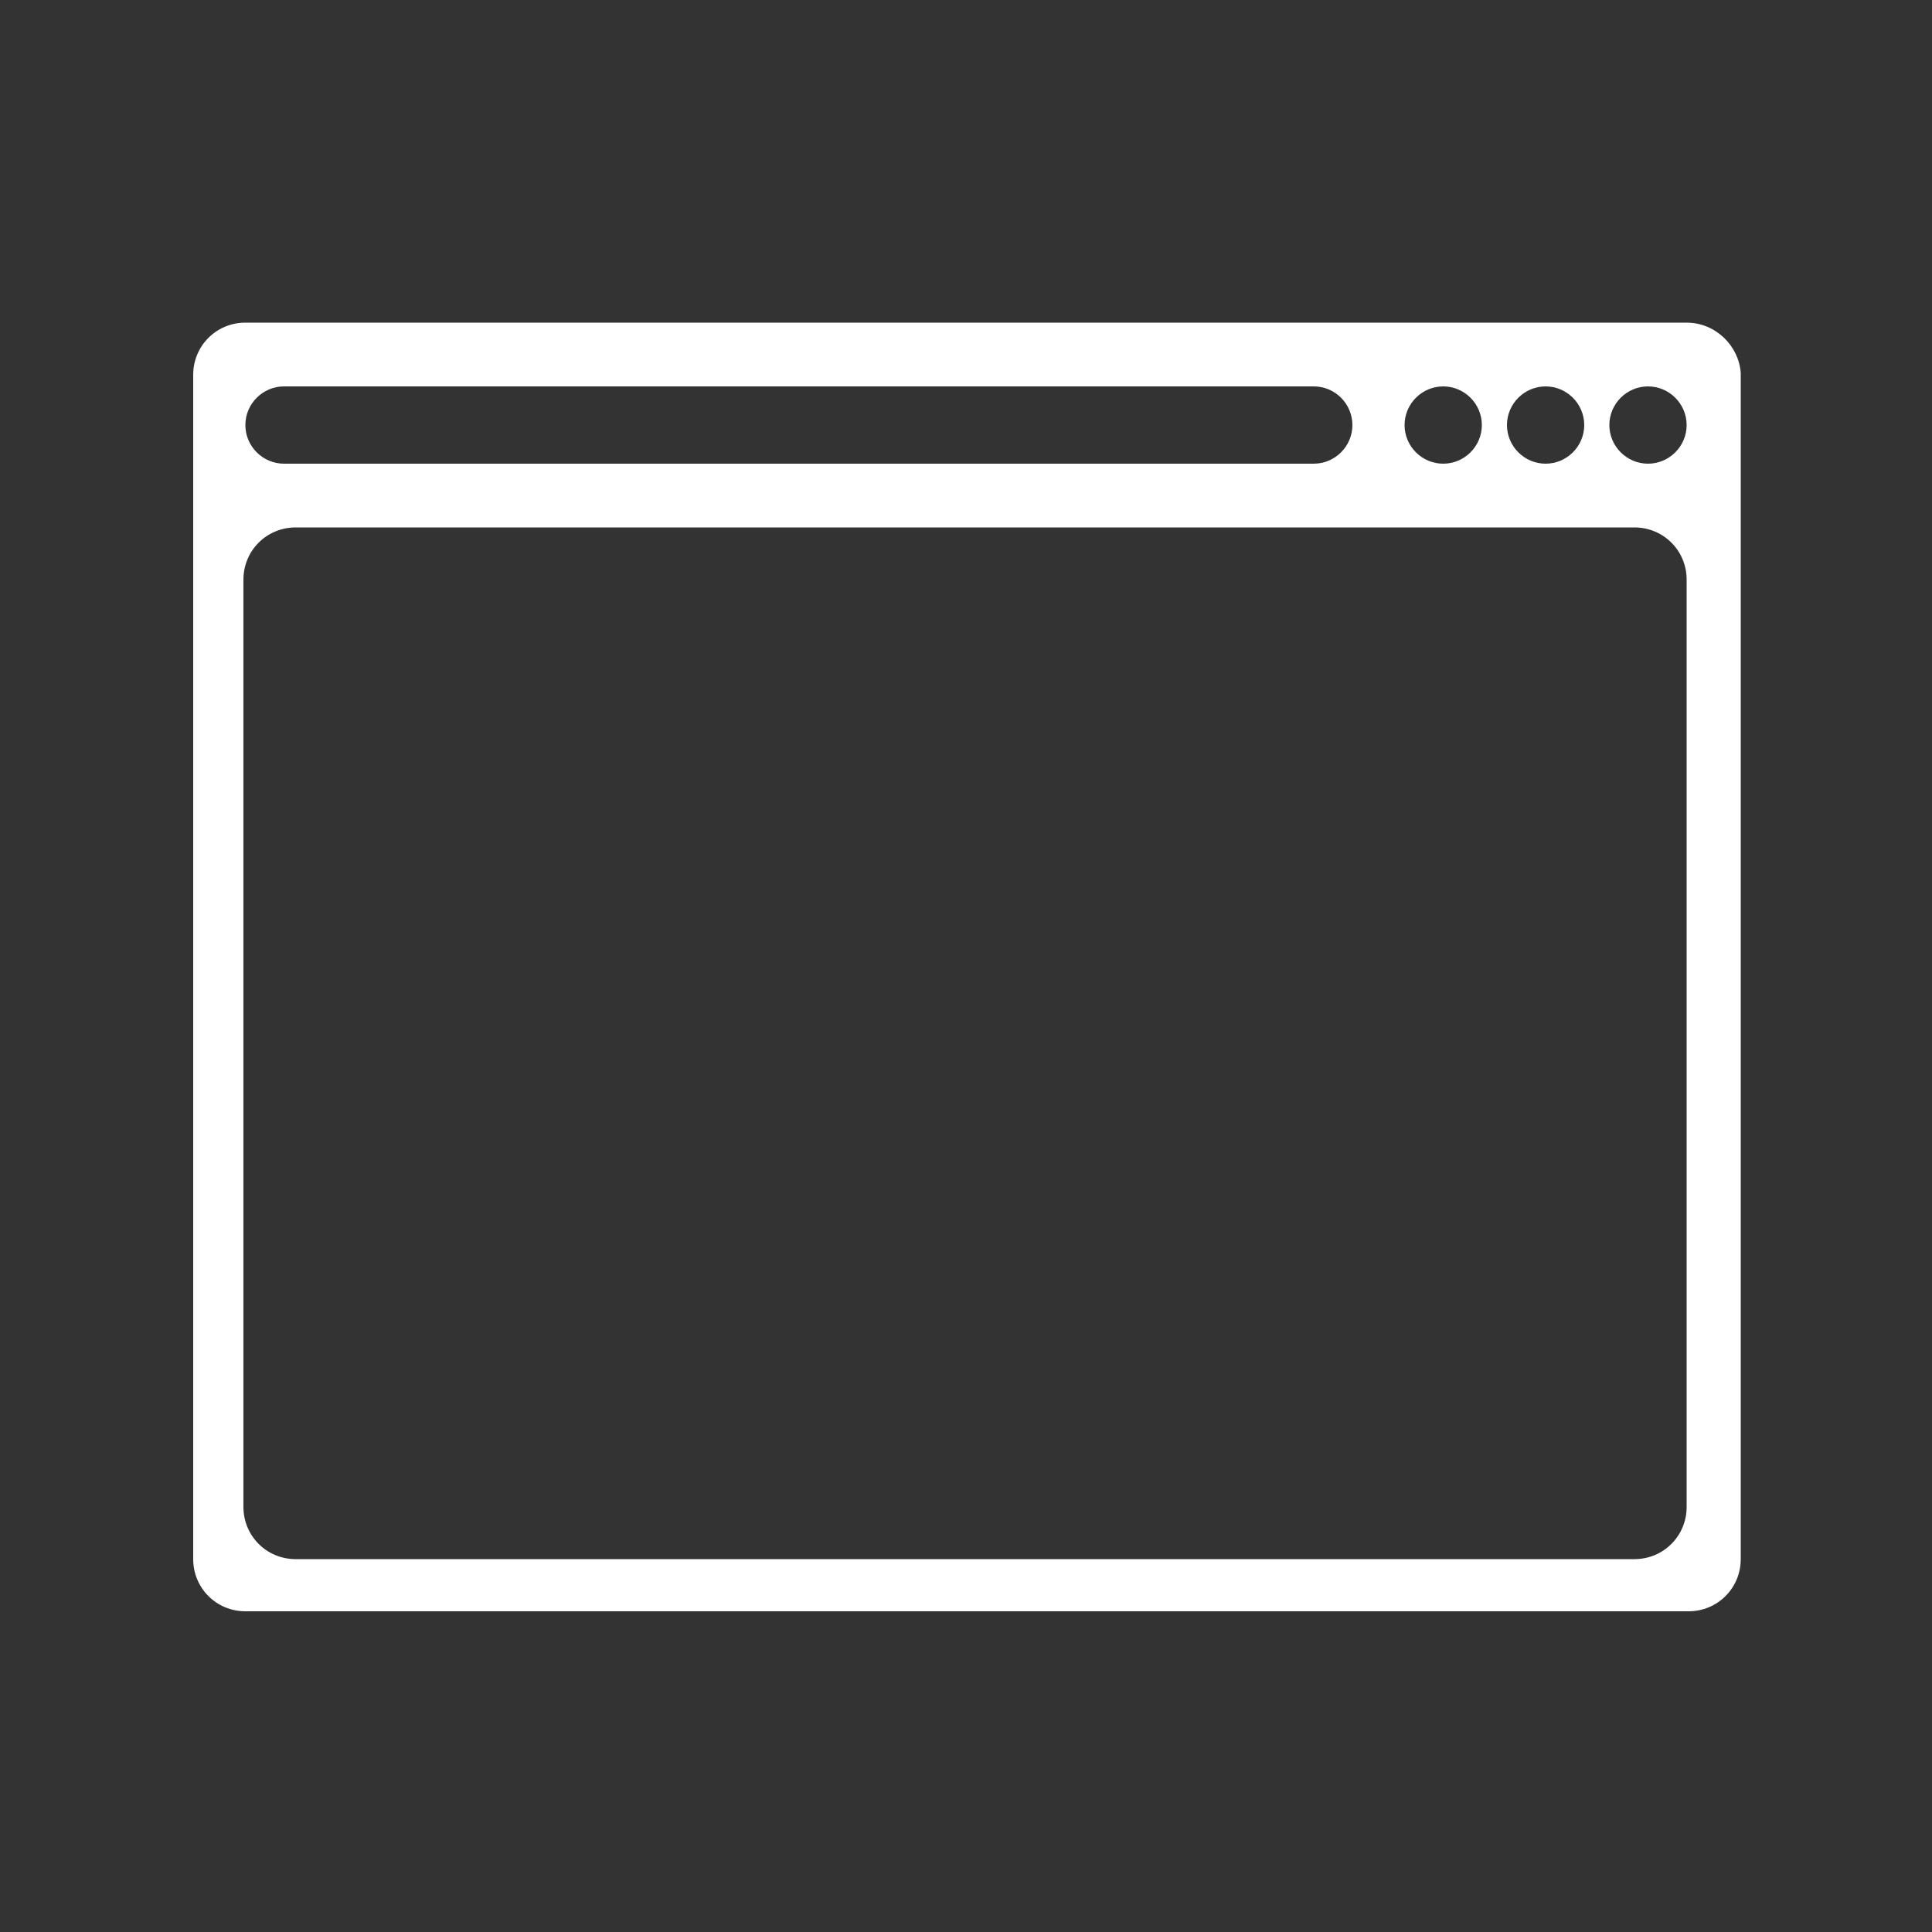 <?xml version="1.0" encoding="utf-8"?>
<!-- Generator: Adobe Illustrator 21.0.0, SVG Export Plug-In . SVG Version: 6.00 Build 0)  -->
<svg version="1.1" id="Layer_1" xmlns="http://www.w3.org/2000/svg" xmlns:xlink="http://www.w3.org/1999/xlink" x="0px" y="0px"
	 viewBox="0 0 100 100" style="enable-background:new 0 0 100 100;" xml:space="preserve">
<rect x="0" y="0" width="100" height="100" fill="#333333" stroke="none"/>
<style type="text/css">
	.st0{fill:#FFFFFF;}
</style>
<path class="st0" d="M87.3,16.7H12.7c-1.5,0-2.7,1.2-2.7,2.7v61.3c0,1.5,1.2,2.7,2.7,2.7h74.7c1.5,0,2.7-1.2,2.7-2.7V19.3
	C90,17.9,88.8,16.7,87.3,16.7z M87.3,22c0,1.1-0.9,2-2,2l0,0c-1.1,0-2-0.9-2-2l0,0c0-1.1,0.9-2,2-2l0,0C86.4,20,87.3,20.9,87.3,22
	L87.3,22z M82,22c0,1.1-0.9,2-2,2l0,0c-1.1,0-2-0.9-2-2l0,0c0-1.1,0.9-2,2-2l0,0C81.1,20,82,20.9,82,22L82,22z M76.7,22
	c0,1.1-0.9,2-2,2l0,0c-1.1,0-2-0.9-2-2l0,0c0-1.1,0.9-2,2-2l0,0C75.8,20,76.7,20.9,76.7,22L76.7,22z M14.7,20H68c1.1,0,2,0.9,2,2
	s-0.9,2-2,2H14.7c-1.1,0-2-0.9-2-2S13.6,20,14.7,20z M87.3,78c0,1.5-1.2,2.7-2.7,2.7H15.3c-1.5,0-2.7-1.2-2.7-2.7V30
	c0-1.5,1.2-2.7,2.7-2.7h69.3c1.5,0,2.7,1.2,2.7,2.7V78z"/>
</svg>
